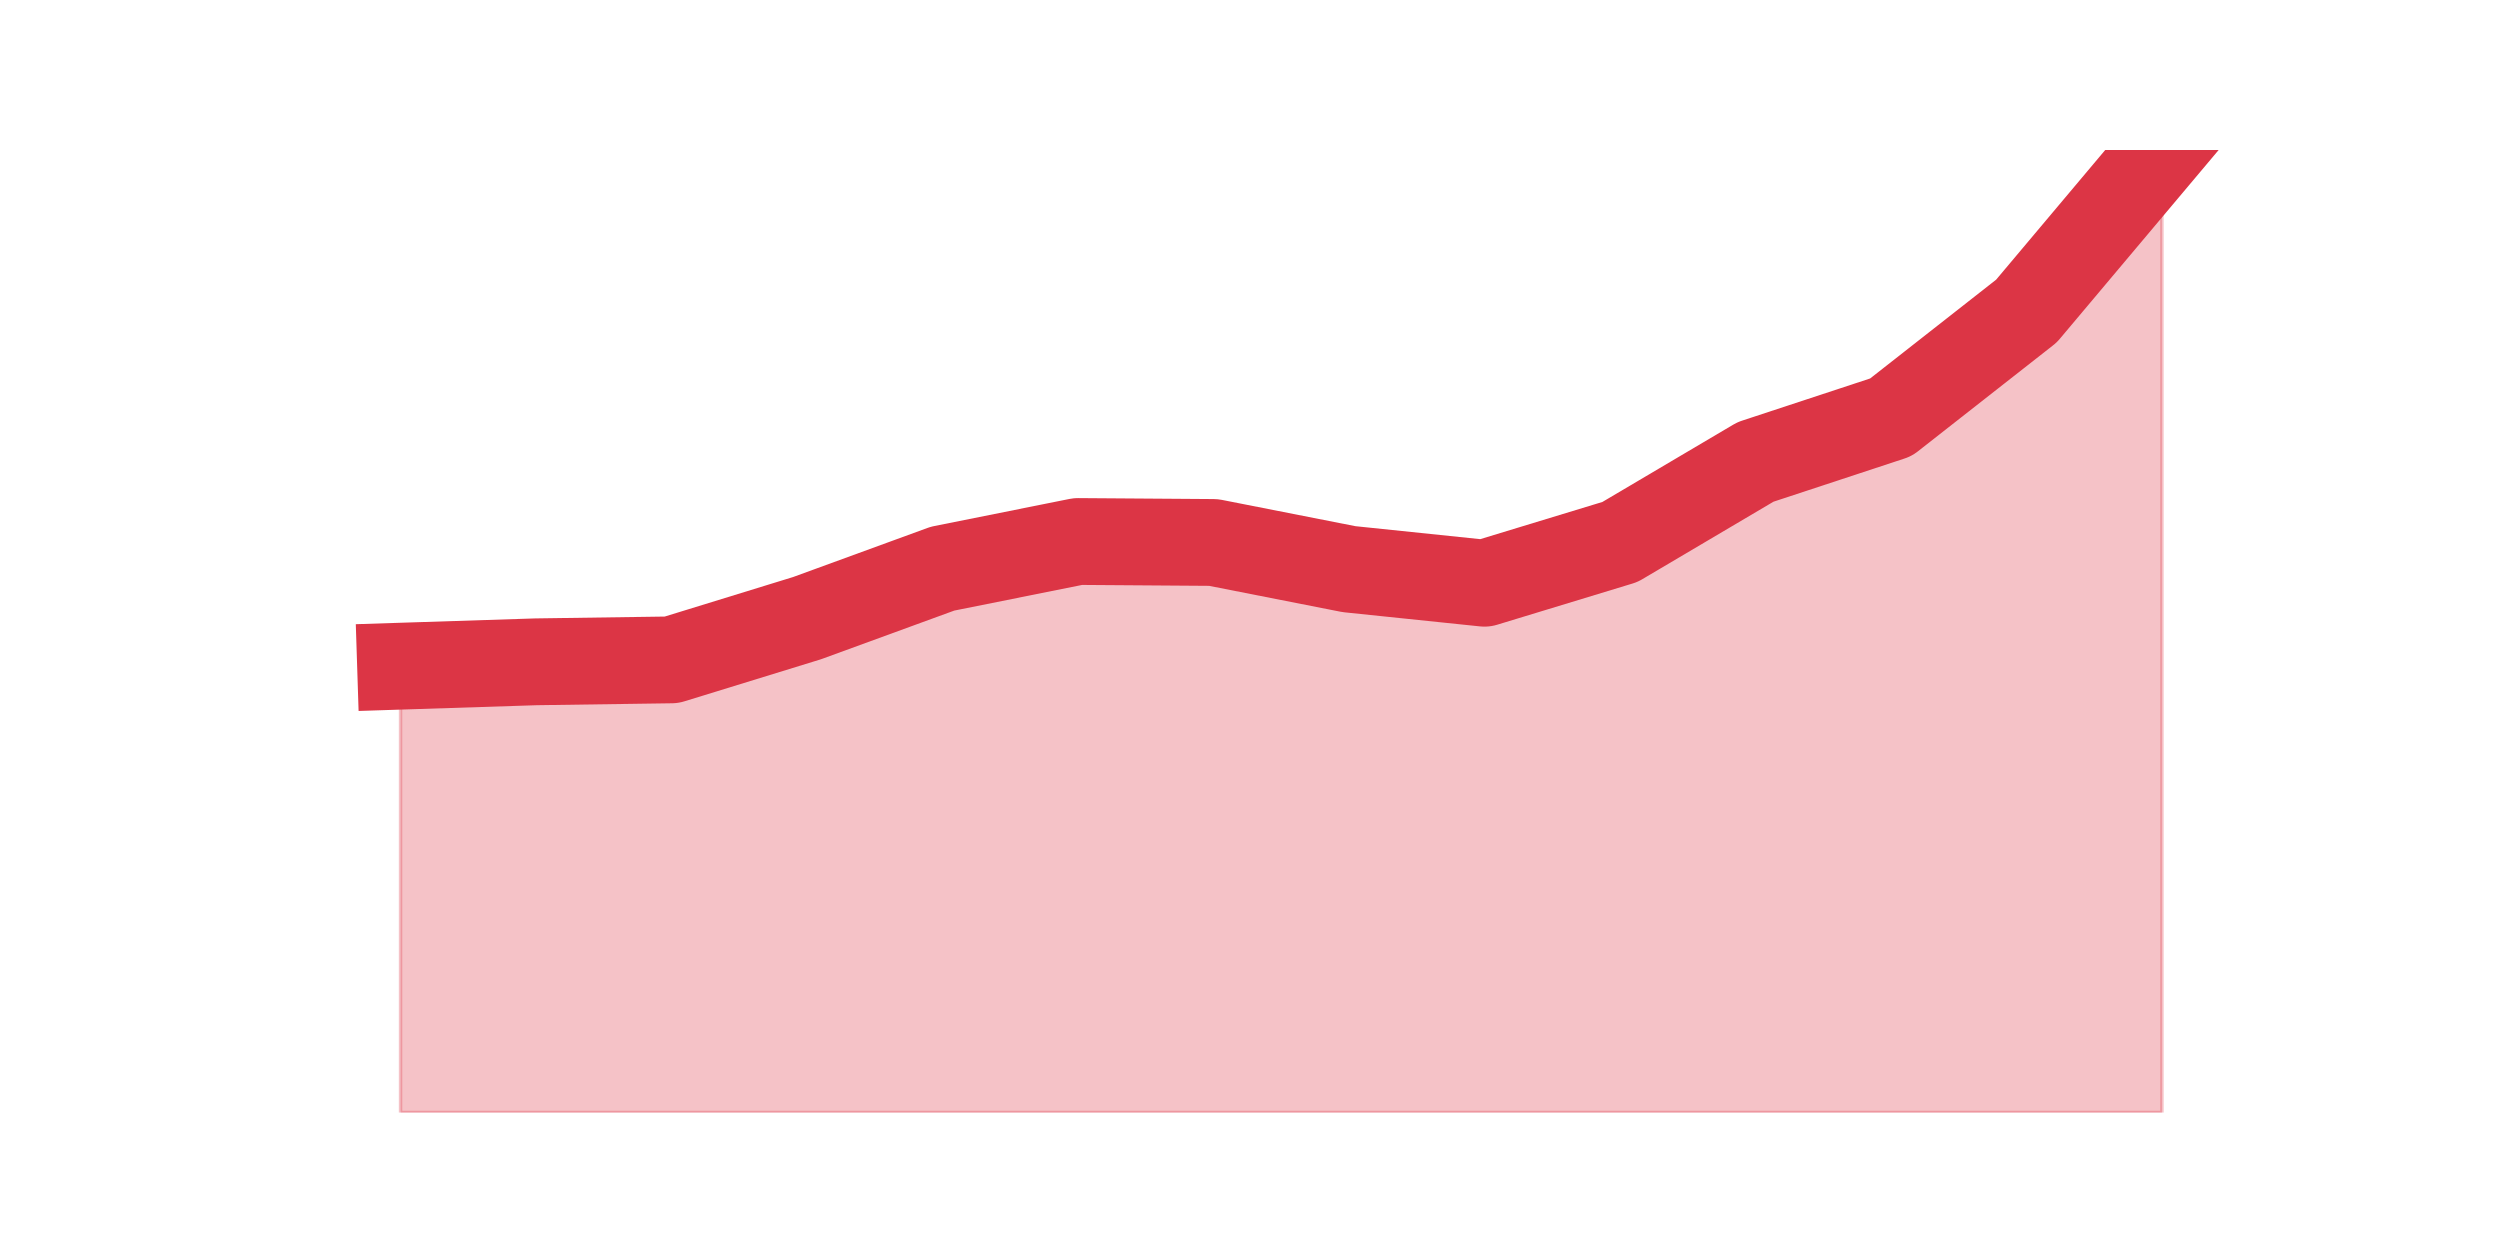 <?xml version="1.0" encoding="utf-8" standalone="no"?>
<!DOCTYPE svg PUBLIC "-//W3C//DTD SVG 1.1//EN"
  "http://www.w3.org/Graphics/SVG/1.1/DTD/svg11.dtd">
<svg height="360pt" version="1.1" viewBox="0 0 720 360" width="720pt" xmlns="http://www.w3.org/2000/svg" xmlns:xlink="http://www.w3.org/1999/xlink">
 <defs>
  <style type="text/css">*{stroke-linecap:butt;stroke-linejoin:round;}</style>
 </defs>
 <g id="figure_1">
  <g id="patch_1">
   <path d="M 0 360 
L 720 360 
L 720 0 
L 0 0 
z
" style="fill:none;"/>
  </g>
  <g id="axes_1">
   <g id="matplotlib.axis_1"/>
   <g id="matplotlib.axis_2"/>
   <g id="PolyCollection_1">
    <defs>
     <path d="M 115.364 -168.14 
L 115.364 -39.6 
L 154.385 -39.6 
L 193.406 -39.6 
L 232.427 -39.6 
L 271.448 -39.6 
L 310.469 -39.6 
L 349.49 -39.6 
L 388.51 -39.6 
L 427.531 -39.6 
L 466.552 -39.6 
L 505.573 -39.6 
L 544.594 -39.6 
L 583.615 -39.6 
L 622.636 -39.6 
L 622.636 -316.8 
L 622.636 -316.8 
L 583.615 -270.414 
L 544.594 -239.816 
L 505.573 -226.961 
L 466.552 -203.908 
L 427.531 -192.032 
L 388.51 -196.084 
L 349.49 -203.768 
L 310.469 -204.048 
L 271.448 -196.224 
L 232.427 -181.972 
L 193.406 -169.957 
L 154.385 -169.398 
L 115.364 -168.14 
z
" id="mcf0dedf93b" style="stroke:#dc3545;stroke-opacity:0.3;"/>
    </defs>
    <g clip-path="url(#p9aae683ad7)">
     <use style="fill:#dc3545;fill-opacity:0.3;stroke:#dc3545;stroke-opacity:0.3;" x="0" xlink:href="#mcf0dedf93b" y="360"/>
    </g>
   </g>
   <g id="line2d_1">
    <path clip-path="url(#p9aae683ad7)" d="M 115.364 191.86 
L 154.385 190.602 
L 193.406 190.043 
L 232.427 178.028 
L 271.448 163.776 
L 310.469 155.952 
L 349.49 156.232 
L 388.51 163.916 
L 427.531 167.968 
L 466.552 156.092 
L 505.573 133.039 
L 544.594 120.184 
L 583.615 89.586 
L 622.636 43.2 
" style="fill:none;stroke:#dc3545;stroke-linecap:square;stroke-width:25;"/>
   </g>
  </g>
 </g>
 <defs>
  <clipPath id="p9aae683ad7">
   <rect height="277.2" width="558" x="90" y="43.2"/>
  </clipPath>
 </defs>
</svg>
